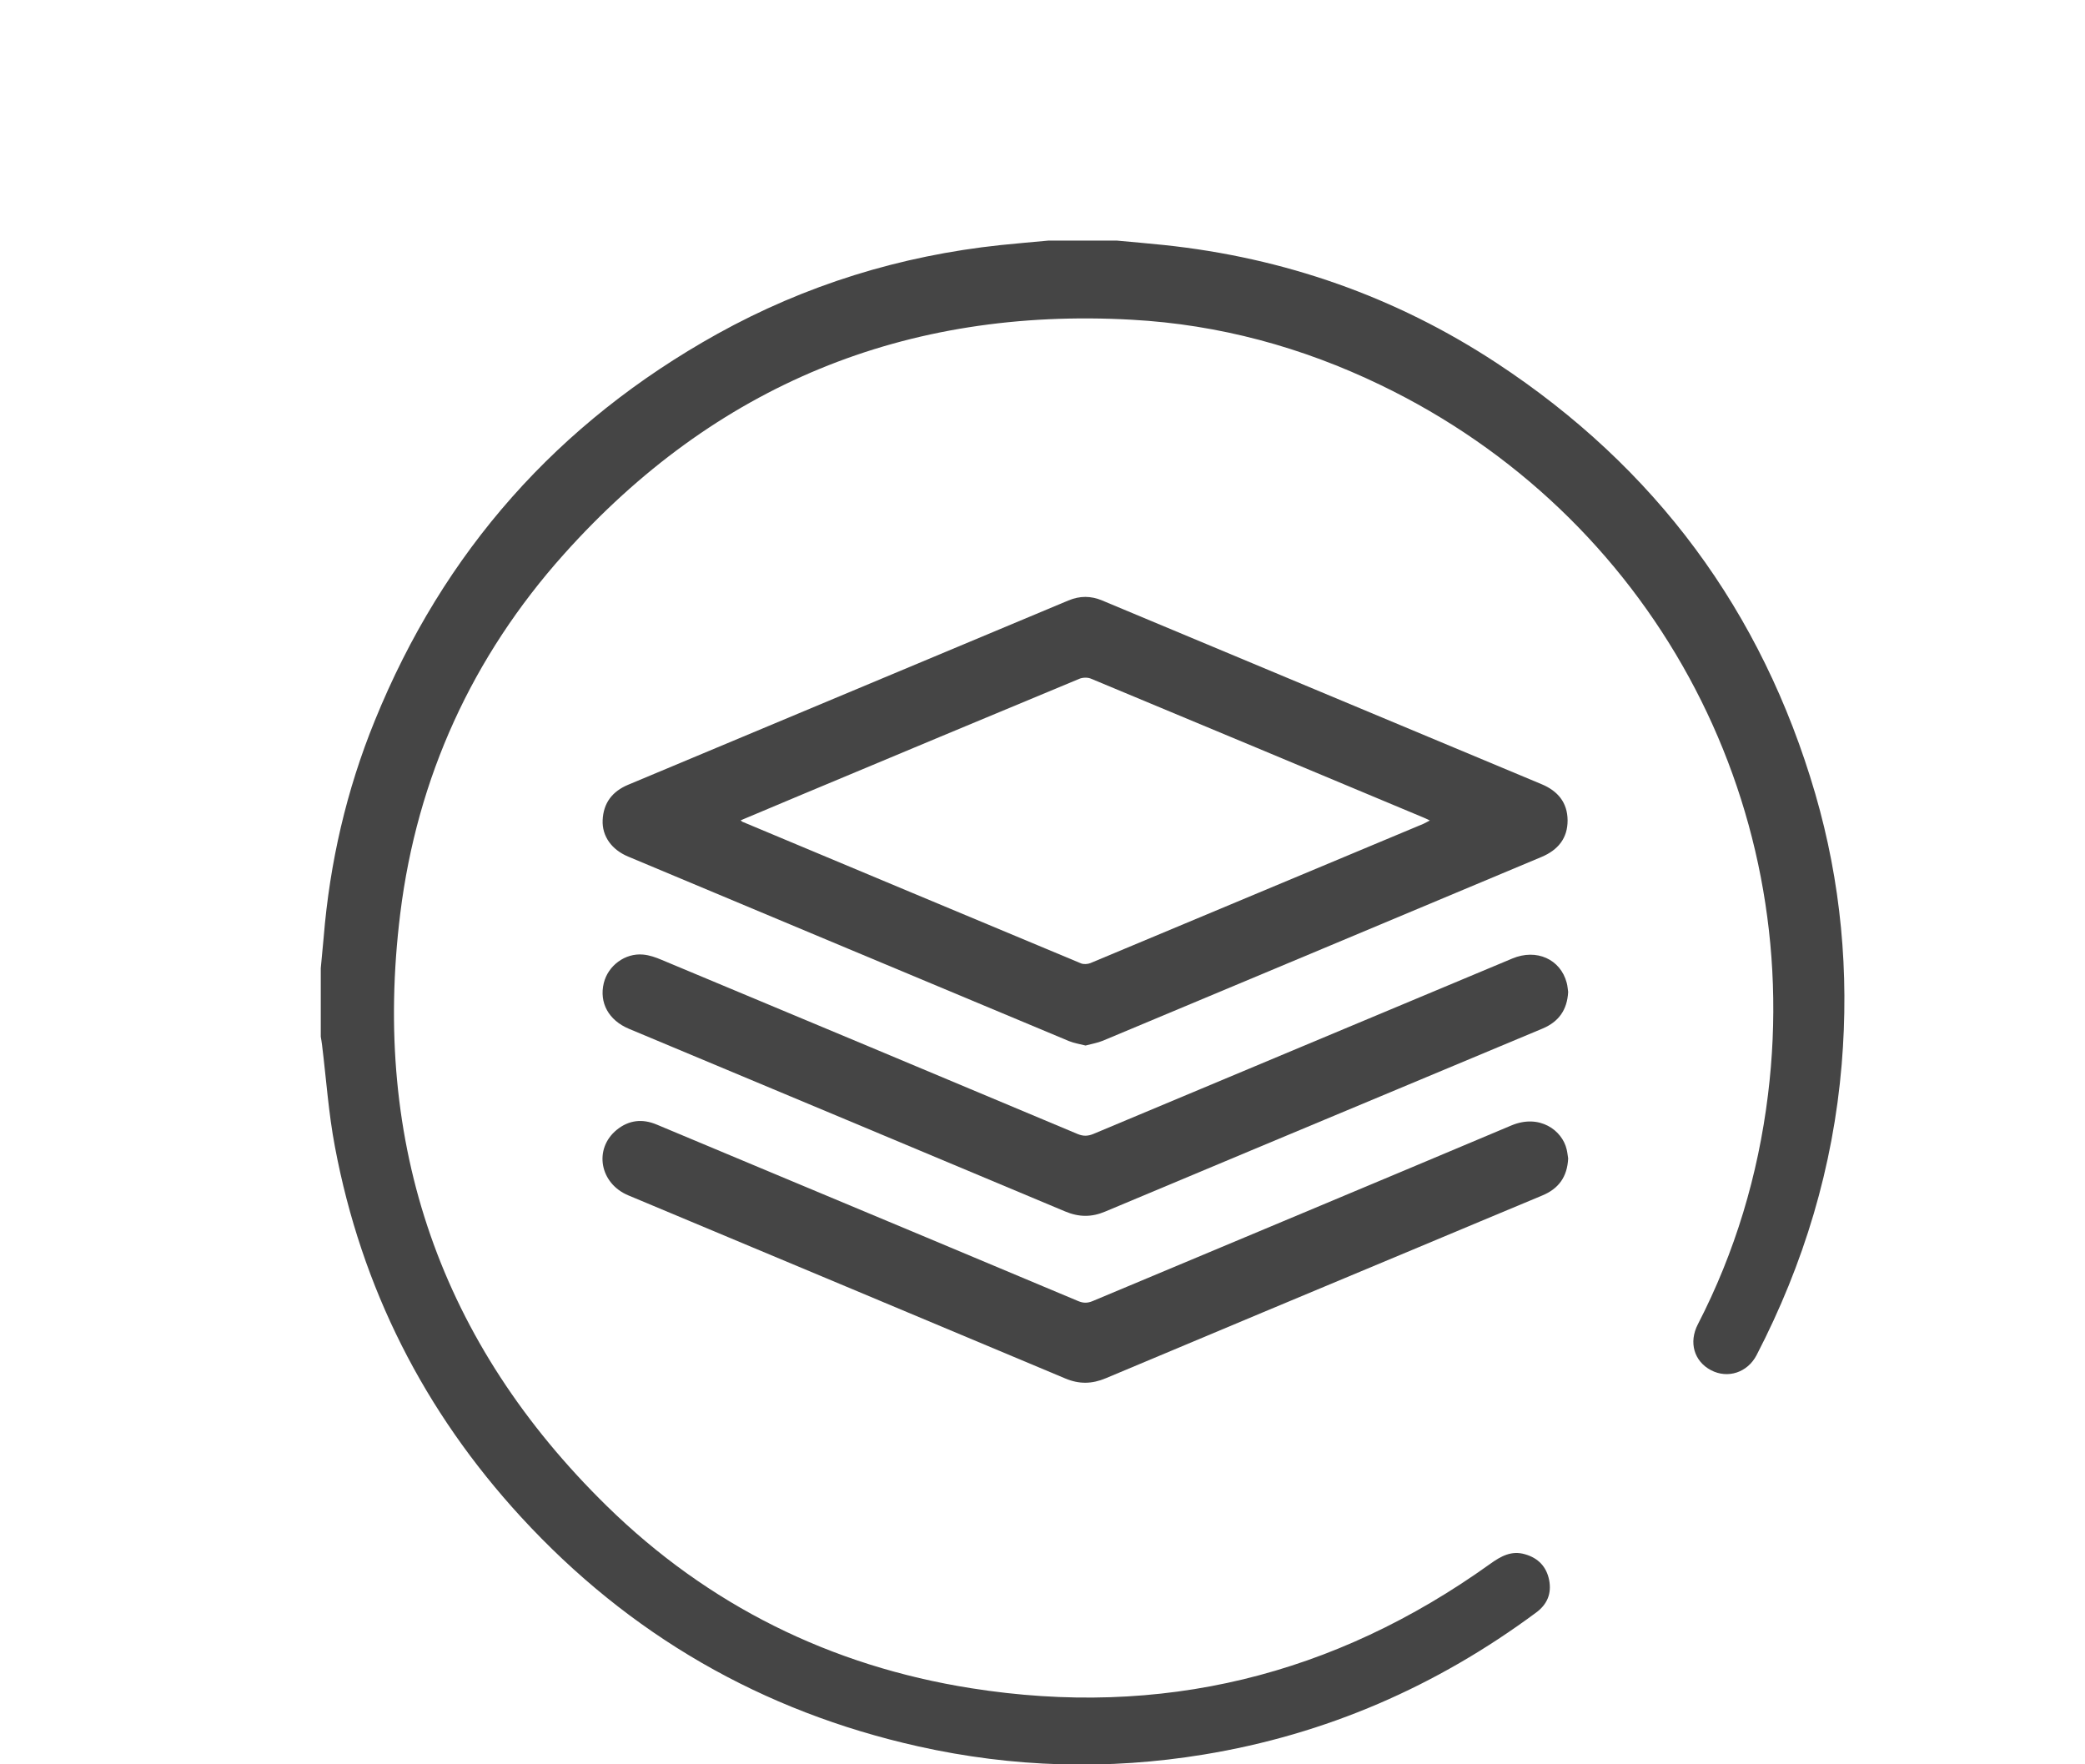 <svg width="26" height="22" viewBox="0 0 26 22" fill="none" xmlns="http://www.w3.org/2000/svg">
<g clip-path="url(#clip0_624_262)">
<path fill-rule="evenodd" clip-rule="evenodd" d="M13.927 3C14.122 3.018 14.318 3.035 14.513 3.055C16.014 3.213 17.402 3.698 18.662 4.526C20.642 5.827 21.972 7.619 22.636 9.896C22.957 10.999 23.061 12.125 22.966 13.271C22.859 14.553 22.495 15.758 21.905 16.897C21.792 17.115 21.546 17.195 21.337 17.086C21.125 16.975 21.056 16.739 21.172 16.514C21.637 15.612 21.923 14.656 22.047 13.65C22.503 9.951 20.573 6.416 17.214 4.8C16.235 4.328 15.202 4.047 14.116 3.987C11.288 3.829 8.916 4.804 7.03 6.913C5.89 8.188 5.201 9.694 4.991 11.393C4.635 14.272 5.495 16.749 7.567 18.779C8.831 20.017 10.36 20.774 12.11 21.051C14.477 21.426 16.636 20.896 18.582 19.501C18.717 19.404 18.849 19.331 19.018 19.381C19.182 19.428 19.285 19.536 19.318 19.703C19.35 19.87 19.295 20.005 19.155 20.108C17.914 21.028 16.536 21.628 15.011 21.878C13.818 22.074 12.63 22.04 11.45 21.776C9.5 21.34 7.847 20.385 6.497 18.916C5.287 17.599 4.507 16.058 4.176 14.297C4.097 13.88 4.068 13.453 4.016 13.03C4.012 12.996 4.006 12.961 4 12.927C4 12.643 4 12.358 4 12.074C4.012 11.946 4.025 11.818 4.036 11.69C4.112 10.757 4.32 9.854 4.673 8.988C5.53 6.878 6.957 5.269 8.946 4.163C10.046 3.553 11.226 3.189 12.477 3.056C12.676 3.035 12.875 3.019 13.074 3C13.358 3 13.642 3 13.927 3Z" fill="#454545"/>
<path fill-rule="evenodd" clip-rule="evenodd" d="M13.537 13.037C13.466 13.019 13.395 13.008 13.331 12.982C11.498 12.216 9.665 11.449 7.833 10.681C7.627 10.595 7.507 10.427 7.515 10.228C7.524 10.013 7.635 9.868 7.834 9.785C9.664 9.02 11.493 8.254 13.322 7.488C13.465 7.428 13.603 7.428 13.745 7.488C15.571 8.252 17.398 9.016 19.225 9.779C19.426 9.863 19.546 10.007 19.548 10.228C19.549 10.454 19.427 10.6 19.222 10.686C17.399 11.45 15.576 12.215 13.753 12.977C13.685 13.005 13.611 13.017 13.537 13.037ZM9.236 10.229C9.253 10.243 9.255 10.246 9.258 10.247C10.665 10.836 12.073 11.426 13.481 12.013C13.514 12.026 13.564 12.023 13.598 12.009C14.982 11.431 16.365 10.852 17.749 10.273C17.773 10.262 17.795 10.249 17.83 10.231C17.795 10.214 17.775 10.204 17.755 10.196C16.371 9.617 14.988 9.038 13.603 8.462C13.562 8.445 13.501 8.447 13.46 8.464C12.304 8.944 11.15 9.427 9.995 9.91C9.746 10.015 9.497 10.119 9.236 10.229Z" fill="#454545"/>
<path fill-rule="evenodd" clip-rule="evenodd" d="M19.555 12.369C19.543 12.596 19.434 12.742 19.237 12.825C18.636 13.077 18.035 13.328 17.434 13.579C16.217 14.088 14.999 14.596 13.783 15.107C13.611 15.18 13.453 15.178 13.28 15.105C11.469 14.344 9.656 13.588 7.844 12.829C7.59 12.723 7.47 12.504 7.529 12.259C7.582 12.041 7.794 11.882 8.02 11.903C8.099 11.91 8.178 11.938 8.251 11.969C9.98 12.691 11.709 13.414 13.437 14.14C13.509 14.17 13.567 14.168 13.638 14.138C15.378 13.408 17.119 12.681 18.859 11.952C19.16 11.826 19.459 11.96 19.537 12.255C19.548 12.295 19.55 12.338 19.555 12.369Z" fill="#454545"/>
<path fill-rule="evenodd" clip-rule="evenodd" d="M19.555 14.445C19.544 14.676 19.435 14.823 19.232 14.907C18.717 15.121 18.203 15.338 17.688 15.553C16.388 16.097 15.088 16.639 13.789 17.186C13.617 17.258 13.459 17.262 13.285 17.189C11.469 16.426 9.651 15.666 7.834 14.905C7.478 14.756 7.401 14.326 7.69 14.089C7.841 13.966 8.01 13.947 8.19 14.023C8.675 14.226 9.16 14.429 9.645 14.632C10.912 15.162 12.179 15.691 13.446 16.224C13.511 16.251 13.563 16.25 13.627 16.223C15.367 15.493 17.108 14.767 18.846 14.034C19.197 13.886 19.48 14.093 19.536 14.331C19.546 14.372 19.55 14.414 19.555 14.445Z" fill="#454545"/>
</g>
<defs>
<clipPath id="clip0_624_262">
<rect width="26" height="22" fill="white"/>
</clipPath>
</defs>
</svg>
